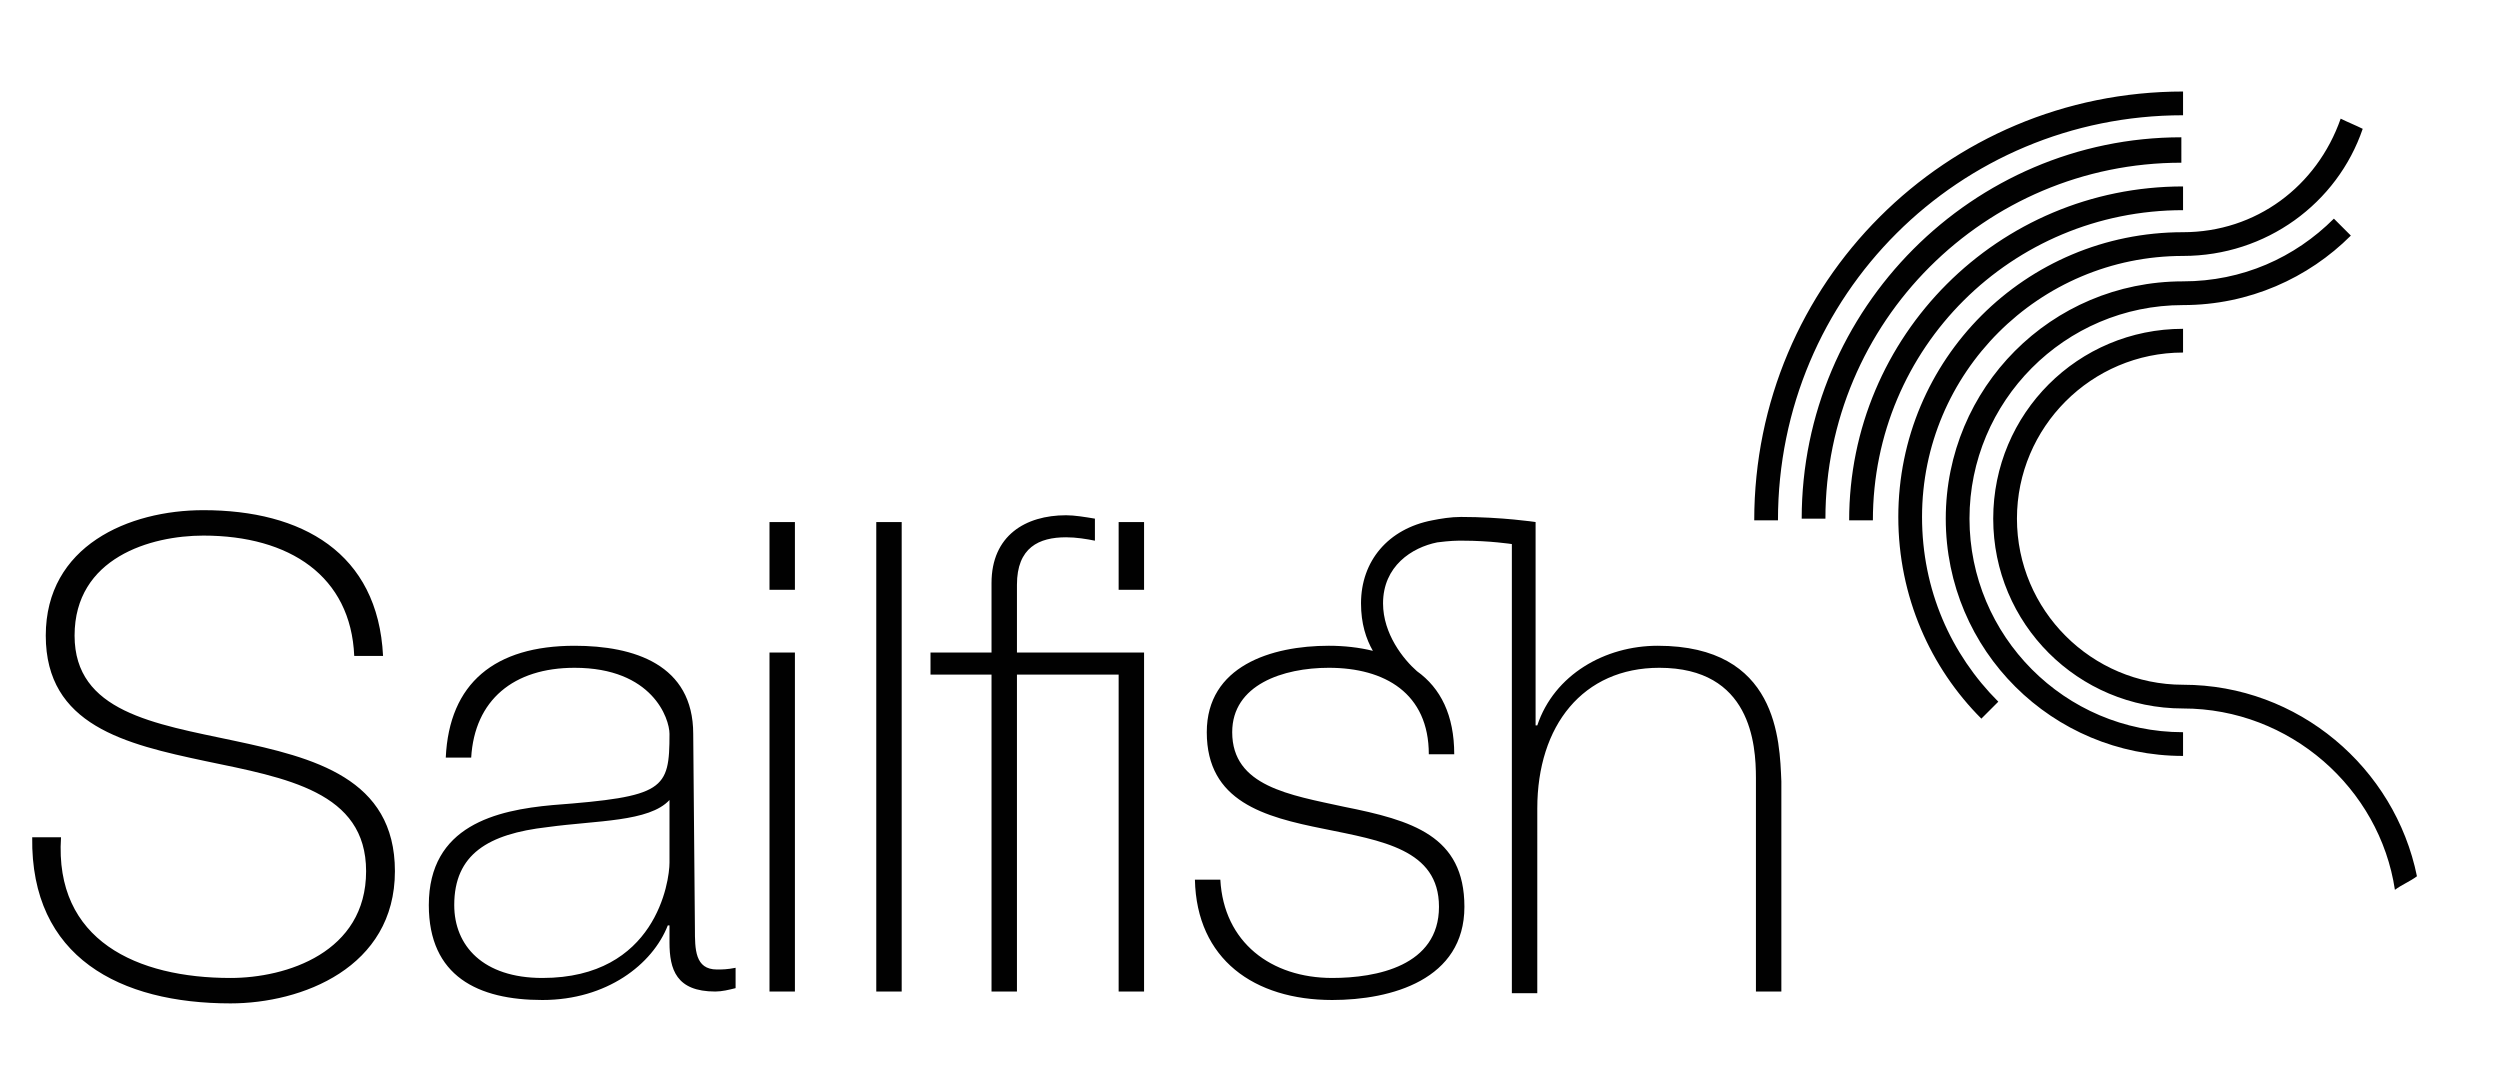 <?xml version="1.0" encoding="utf-8"?>
<!-- Generator: Adobe Illustrator 18.1.1, SVG Export Plug-In . SVG Version: 6.00 Build 0)  -->
<!DOCTYPE svg PUBLIC "-//W3C//DTD SVG 1.1//EN" "http://www.w3.org/Graphics/SVG/1.1/DTD/svg11.dtd">
<svg version="1.1" xmlns="http://www.w3.org/2000/svg" xmlns:xlink="http://www.w3.org/1999/xlink" x="0px" y="0px"
	 viewBox="0 0 147.5 63.7" enable-background="new 0 0 147.5 63.7" xml:space="preserve">
<g id="Layer_1" display="none">
</g>
<g id="Layer_2">
	<g>
		<path id="path3095" fill="#010101" d="M128.8,13.7L128.8,13.7L128.8,13.7c-9.3,0-16.8,7.5-16.8,16.8c0,4.7,1.9,8.9,4.9,11.9l1-1
			c-2.8-2.8-4.5-6.6-4.5-10.9c0-8.5,6.9-15.4,15.4-15.4h0l0,0c4.9,0,9.1-3.1,10.6-7.5c-0.4-0.2-0.9-0.4-1.3-0.6
			C136.7,11,133.1,13.7,128.8,13.7 M128.8,40.4L128.8,40.4L128.8,40.4c-5.4,0-9.8-4.4-9.8-9.8c0-5.4,4.4-9.8,9.8-9.8h0v-1.4h0
			c-6.2,0-11.2,5-11.2,11.2c0,6.2,5,11.2,11.2,11.2h0v0c6.3,0,11.6,4.7,12.5,10.7c0.4-0.3,0.9-0.5,1.3-0.8
			C141.3,45.3,135.6,40.4,128.8,40.4 M128.8,18L128.8,18c3.9,0,7.4-1.6,9.9-4.1l-1-1c-2.3,2.3-5.4,3.7-8.9,3.7l0,0h0
			c-7.8,0-14,6.3-14,14c0,7.8,6.3,14,14,14h0v-1.4h0c-7,0-12.6-5.7-12.6-12.6S121.8,18,128.8,18 M128.8,6.8L128.8,6.8l0-1.4h0
			c-14,0-25.3,11.3-25.3,25.3h1.4C104.9,17.4,115.6,6.8,128.8,6.8 M106.3,30.6h1.4c0-11.6,9.4-21,21-21h0V8.1h0
			C116.4,8.1,106.3,18.2,106.3,30.6 M128.8,12.4L128.8,12.4l0-1.4h0c-10.9,0-19.7,8.8-19.7,19.7h1.4
			C110.5,20.5,118.7,12.4,128.8,12.4"/>
		<path id="path3101" fill="#010101" d="M97.8,38.1c-3.1,0-6.1,1.7-7.1,4.7h-0.1v-12h0c0,0-2-0.3-4.4-0.3c-0.6,0-1.2,0.1-1.7,0.2v0
			c-2.6,0.5-4.2,2.4-4.2,4.9c0,1.2,0.3,2.1,0.7,2.8c-0.8-0.2-1.7-0.3-2.6-0.3c-3.4,0-7.2,1.2-7.2,5.1c0,4.1,3.4,5,6.9,5.7
			c3.4,0.7,6.8,1.2,6.8,4.6c0,3.5-3.7,4.2-6.3,4.2c-3.6,0-6.4-2.1-6.6-5.8h-1.5c0.1,4.7,3.5,7.1,8.1,7.1c3.5,0,7.8-1.2,7.8-5.5
			c0-4.2-3.1-5.1-7.1-5.9c-3.2-0.7-6.6-1.2-6.6-4.4c0-2.8,3-3.8,5.7-3.8c3.3,0,5.9,1.5,5.9,5.1h1.5c0-2.3-0.8-3.9-2.2-4.9
			c-0.8-0.7-2-2.2-2-4c0-2.2,1.7-3.3,3.2-3.6c0,0,0,0,0,0c0.8-0.1,1.1-0.1,1.5-0.1c1.6,0,2.9,0.2,2.9,0.2l0,0v26.5h1.5V47.7
			c0-4.9,2.7-8.3,7.2-8.3c5.4,0,5.7,4.5,5.7,6.5v12.6h1.5V46.1C105,43.7,104.9,38.1,97.8,38.1 M66,30.8h1.5v4H66V30.8z M60,38.5v-4
			c0-2.2,1.3-2.8,2.9-2.8c0.6,0,1.2,0.1,1.7,0.2v-1.3c-0.6-0.1-1.2-0.2-1.7-0.2c-2.4,0-4.4,1.2-4.4,4v4.1h-3.6v1.3h3.6v18.7H60V39.8
			H66v18.7h1.5v-20H60z M51.7,30.8h1.5v27.7h-1.5V30.8z M45.4,30.8h1.5v4h-1.5V30.8z M45.4,38.5h1.5v20h-1.5V38.5z M41,54.8
			c0,1.2,0,2.4,1.3,2.4c0.3,0,0.6,0,1.1-0.1v1.2c-0.4,0.1-0.8,0.2-1.2,0.2c-2.3,0-2.7-1.3-2.7-2.9v-1h-0.1C38.5,56.9,35.8,59,32,59
			c-3.8,0-6.7-1.4-6.7-5.6c0-4.7,4-5.6,7.3-5.9c6.6-0.5,6.9-0.9,6.9-4.2c0-0.9-1-3.9-5.6-3.9c-3.6,0-5.9,1.9-6.1,5.3h-1.5
			c0.2-4.4,2.9-6.6,7.6-6.6c3.5,0,7,1.1,7,5.2L41,54.8L41,54.8z M39.5,47.2c-1.2,1.3-4.3,1.2-7.2,1.6c-3.5,0.4-5.5,1.6-5.5,4.6
			c0,2.4,1.7,4.3,5.2,4.3c6.7,0,7.5-5.7,7.5-6.8L39.5,47.2L39.5,47.2z M20.9,38.7c-0.2-4.7-3.8-7.1-8.9-7.1c-3.1,0-7.6,1.3-7.6,5.9
			c0,4.5,4.7,5.2,9.4,6.2c4.7,1,9.5,2.2,9.5,7.7c0,5.7-5.5,7.8-9.7,7.8c-6.5,0-11.8-2.7-11.7-9.8h1.7c-0.4,6.1,4.5,8.3,10,8.3
			c3.3,0,8-1.5,8-6.3c0-4.7-4.7-5.5-9.5-6.5c-4.7-1-9.4-2.1-9.4-7.4c0-5.3,4.9-7.4,9.3-7.4c5.8,0,10.3,2.5,10.6,8.6L20.9,38.7z"/>
	</g>
</g>
<g id="Layer_3">
</g>
</svg>

